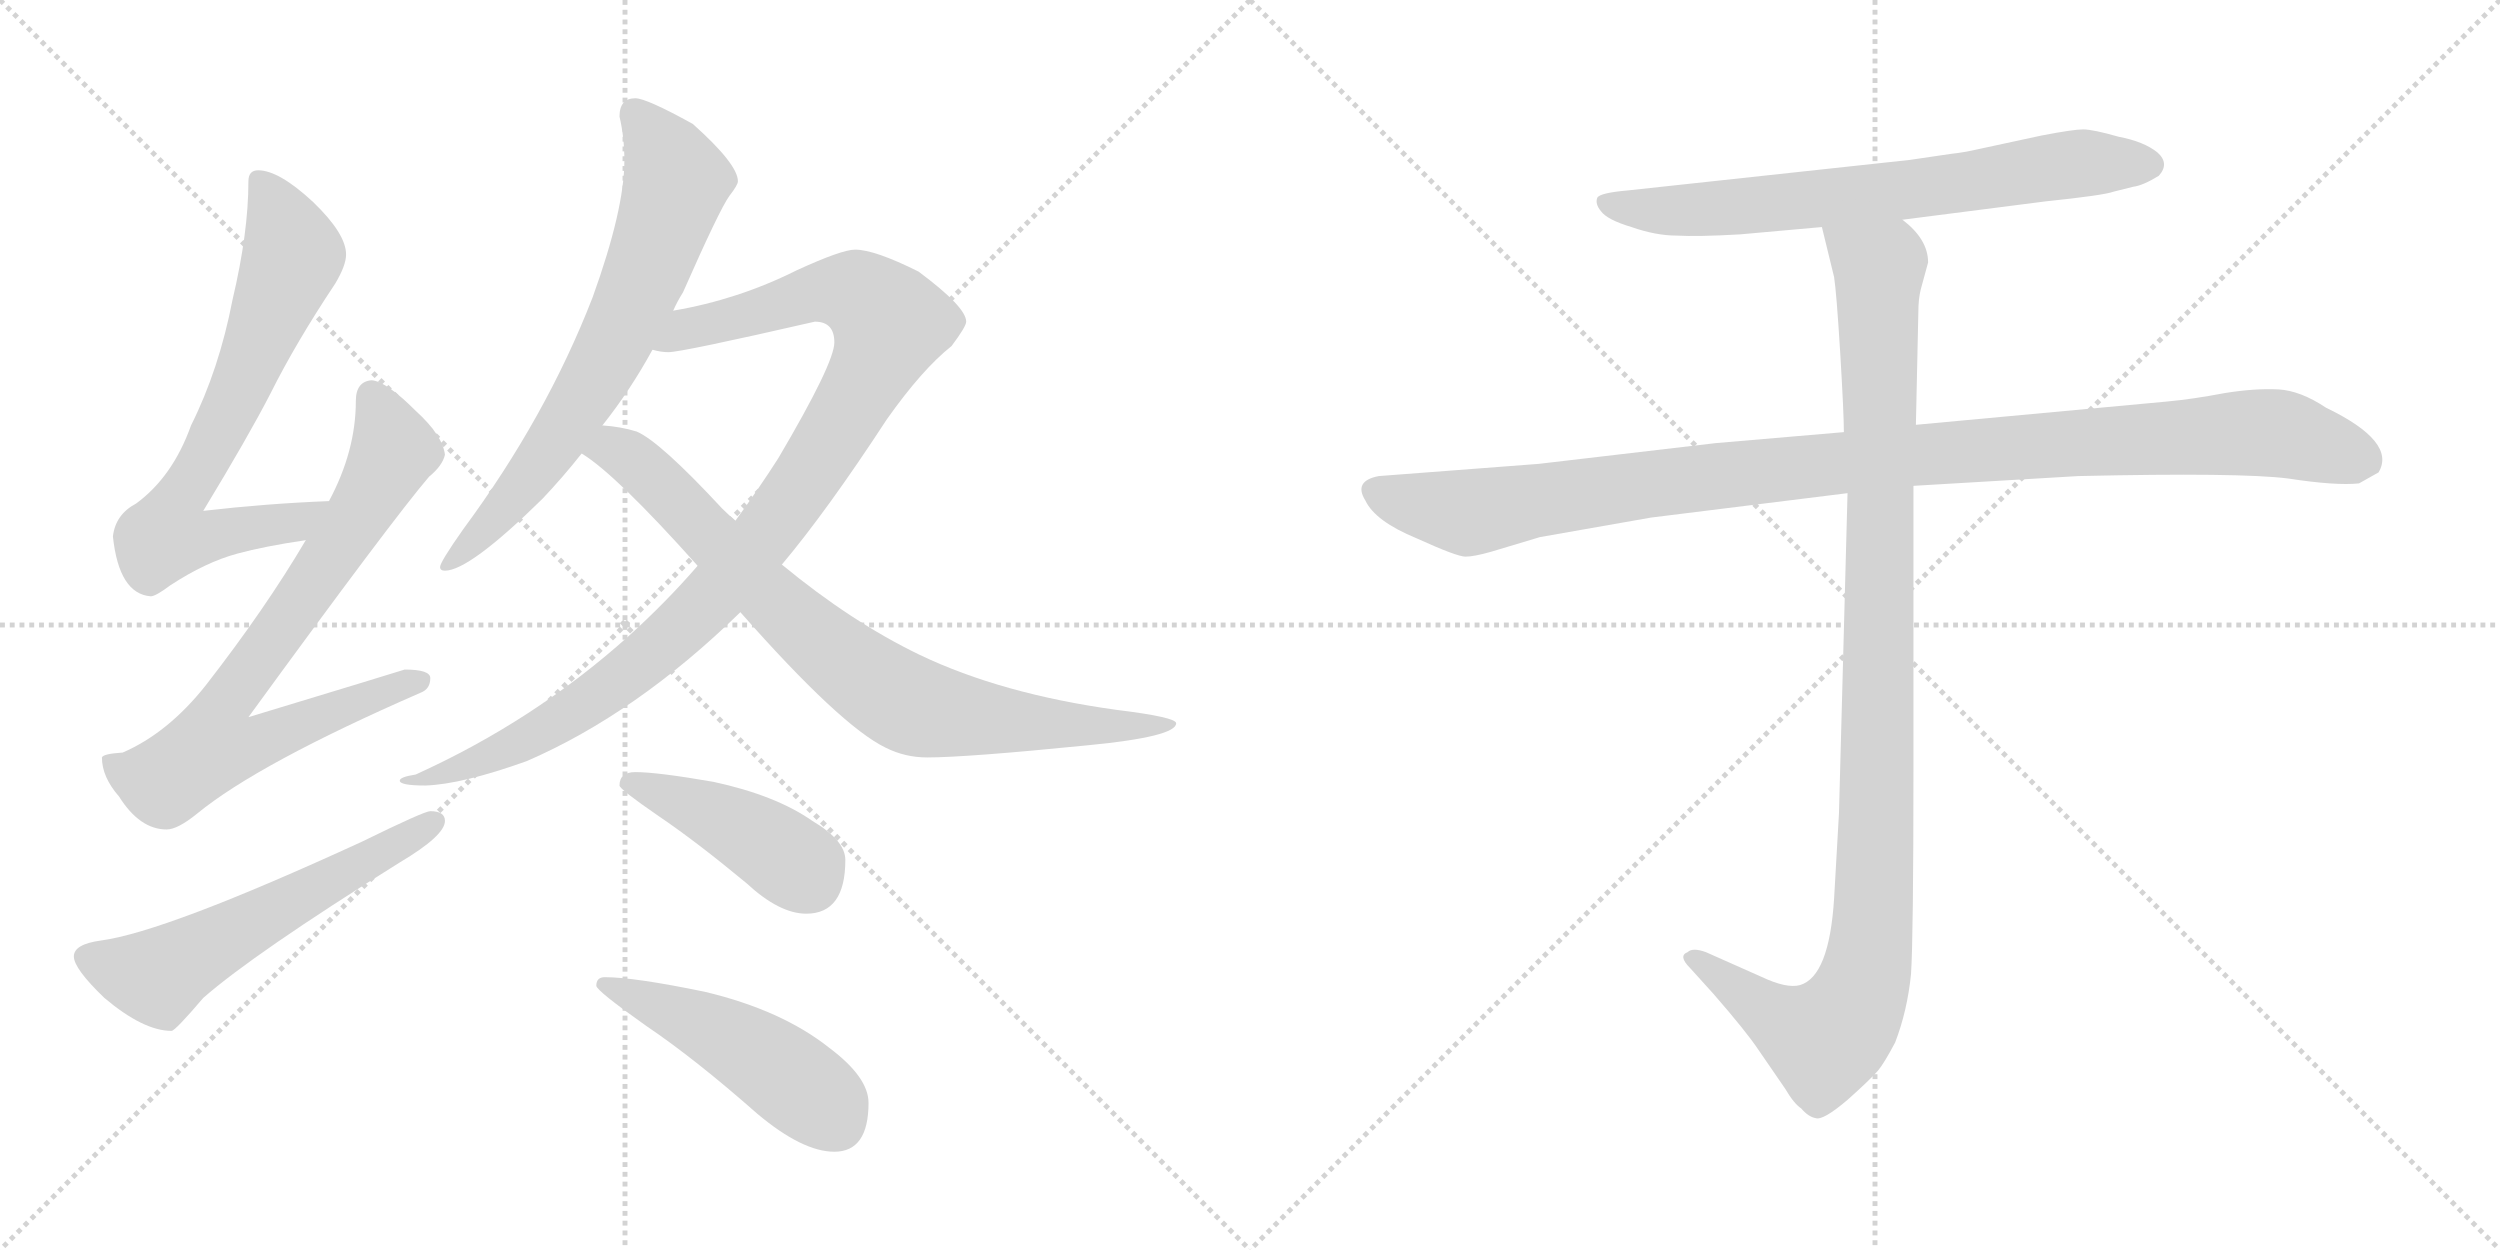 <svg version="1.1" viewBox="0 0 2048 1024" xmlns="http://www.w3.org/2000/svg">
  <g stroke="lightgray" stroke-dasharray="1,1" stroke-width="1" transform="scale(4, 4)">
    <line x1="0" y1="0" x2="256" y2="256"></line>
    <line x1="256" y1="0" x2="0" y2="256"></line>
    <line x1="128" y1="0" x2="128" y2="256"></line>
    <line x1="0" y1="128" x2="256" y2="128"></line>
    <line x1="256" y1="0" x2="512" y2="256"></line>
    <line x1="512" y1="0" x2="256" y2="256"></line>
    <line x1="384" y1="0" x2="384" y2="256"></line>
    <line x1="256" y1="128" x2="512" y2="128"></line>
  </g>
<g transform="scale(1, -1) translate(0, -850)">
   <style type="text/css">
    @keyframes keyframes0 {
      from {
       stroke: black;
       stroke-dashoffset: 705;
       stroke-width: 128;
       }
       70% {
       animation-timing-function: step-end;
       stroke: black;
       stroke-dashoffset: 0;
       stroke-width: 128;
       }
       to {
       stroke: black;
       stroke-width: 1024;
       }
       }
       #make-me-a-hanzi-animation-0 {
         animation: keyframes0 0.824s both;
         animation-delay: 0s;
         animation-timing-function: linear;
       }
    @keyframes keyframes1 {
      from {
       stroke: black;
       stroke-dashoffset: 769;
       stroke-width: 128;
       }
       71% {
       animation-timing-function: step-end;
       stroke: black;
       stroke-dashoffset: 0;
       stroke-width: 128;
       }
       to {
       stroke: black;
       stroke-width: 1024;
       }
       }
       #make-me-a-hanzi-animation-1 {
         animation: keyframes1 0.876s both;
         animation-delay: 0.824s;
         animation-timing-function: linear;
       }
    @keyframes keyframes2 {
      from {
       stroke: black;
       stroke-dashoffset: 576;
       stroke-width: 128;
       }
       65% {
       animation-timing-function: step-end;
       stroke: black;
       stroke-dashoffset: 0;
       stroke-width: 128;
       }
       to {
       stroke: black;
       stroke-width: 1024;
       }
       }
       #make-me-a-hanzi-animation-2 {
         animation: keyframes2 0.719s both;
         animation-delay: 1.7s;
         animation-timing-function: linear;
       }
    @keyframes keyframes3 {
      from {
       stroke: black;
       stroke-dashoffset: 695;
       stroke-width: 128;
       }
       69% {
       animation-timing-function: step-end;
       stroke: black;
       stroke-dashoffset: 0;
       stroke-width: 128;
       }
       to {
       stroke: black;
       stroke-width: 1024;
       }
       }
       #make-me-a-hanzi-animation-3 {
         animation: keyframes3 0.816s both;
         animation-delay: 2.418s;
         animation-timing-function: linear;
       }
    @keyframes keyframes4 {
      from {
       stroke: black;
       stroke-dashoffset: 1022;
       stroke-width: 128;
       }
       77% {
       animation-timing-function: step-end;
       stroke: black;
       stroke-dashoffset: 0;
       stroke-width: 128;
       }
       to {
       stroke: black;
       stroke-width: 1024;
       }
       }
       #make-me-a-hanzi-animation-4 {
         animation: keyframes4 1.082s both;
         animation-delay: 3.234s;
         animation-timing-function: linear;
       }
    @keyframes keyframes5 {
      from {
       stroke: black;
       stroke-dashoffset: 813;
       stroke-width: 128;
       }
       73% {
       animation-timing-function: step-end;
       stroke: black;
       stroke-dashoffset: 0;
       stroke-width: 128;
       }
       to {
       stroke: black;
       stroke-width: 1024;
       }
       }
       #make-me-a-hanzi-animation-5 {
         animation: keyframes5 0.912s both;
         animation-delay: 4.316s;
         animation-timing-function: linear;
       }
    @keyframes keyframes6 {
      from {
       stroke: black;
       stroke-dashoffset: 426;
       stroke-width: 128;
       }
       58% {
       animation-timing-function: step-end;
       stroke: black;
       stroke-dashoffset: 0;
       stroke-width: 128;
       }
       to {
       stroke: black;
       stroke-width: 1024;
       }
       }
       #make-me-a-hanzi-animation-6 {
         animation: keyframes6 0.597s both;
         animation-delay: 5.227s;
         animation-timing-function: linear;
       }
    @keyframes keyframes7 {
      from {
       stroke: black;
       stroke-dashoffset: 481;
       stroke-width: 128;
       }
       61% {
       animation-timing-function: step-end;
       stroke: black;
       stroke-dashoffset: 0;
       stroke-width: 128;
       }
       to {
       stroke: black;
       stroke-width: 1024;
       }
       }
       #make-me-a-hanzi-animation-7 {
         animation: keyframes7 0.641s both;
         animation-delay: 5.824s;
         animation-timing-function: linear;
       }
    @keyframes keyframes8 {
      from {
       stroke: black;
       stroke-dashoffset: 705;
       stroke-width: 128;
       }
       70% {
       animation-timing-function: step-end;
       stroke: black;
       stroke-dashoffset: 0;
       stroke-width: 128;
       }
       to {
       stroke: black;
       stroke-width: 1024;
       }
       }
       #make-me-a-hanzi-animation-8 {
         animation: keyframes8 0.824s both;
         animation-delay: 6.465s;
         animation-timing-function: linear;
       }
    @keyframes keyframes9 {
      from {
       stroke: black;
       stroke-dashoffset: 1076;
       stroke-width: 128;
       }
       78% {
       animation-timing-function: step-end;
       stroke: black;
       stroke-dashoffset: 0;
       stroke-width: 128;
       }
       to {
       stroke: black;
       stroke-width: 1024;
       }
       }
       #make-me-a-hanzi-animation-9 {
         animation: keyframes9 1.126s both;
         animation-delay: 7.289s;
         animation-timing-function: linear;
       }
    @keyframes keyframes10 {
      from {
       stroke: black;
       stroke-dashoffset: 1072;
       stroke-width: 128;
       }
       78% {
       animation-timing-function: step-end;
       stroke: black;
       stroke-dashoffset: 0;
       stroke-width: 128;
       }
       to {
       stroke: black;
       stroke-width: 1024;
       }
       }
       #make-me-a-hanzi-animation-10 {
         animation: keyframes10 1.122s both;
         animation-delay: 8.415s;
         animation-timing-function: linear;
       }
</style>
<path d="M 269.5 439.5 Q 218.5 437.5 166.5 431.5 Q 203.5 492.5 221.5 527.5 Q 242.5 569.5 274.5 617.5 Q 283.5 632.5 283.5 641.5 Q 283.5 658.5 256.5 684.5 Q 228.5 710.5 211.5 710.5 Q 203.5 710.5 203.5 701.5 Q 203.5 659.5 190.5 604.5 Q 179.5 547.5 156.5 501.5 Q 141.5 459.5 111.5 437.5 Q 94.5 428.5 92.5 410.5 Q 97.5 363.5 123.5 361.5 Q 127.5 361.5 139.5 370.5 Q 168.5 389.5 194.5 396.5 Q 216.5 402.5 250.5 407.5 C 280.5 412.5 299.5 440.5 269.5 439.5 Z" fill="lightgray"></path> 
<path d="M 304.5 538.5 Q 291.5 537.5 291.5 521.5 Q 291.5 480.5 269.5 439.5 L 250.5 407.5 Q 217.5 351.5 168.5 288.5 Q 137.5 249.5 100.5 233.5 Q 84.5 232.5 83.5 229.5 Q 83.5 213.5 97.5 197.5 Q 114.5 170.5 136.5 170.5 Q 145.5 170.5 161.5 183.5 Q 211.5 224.5 344.5 282.5 Q 352.5 285.5 352.5 294.5 Q 352.5 301.5 331.5 301.5 Q 325.5 299.5 203.5 262.5 Q 321.5 424.5 351.5 459.5 Q 362.5 468.5 364.5 477.5 Q 362.5 493.5 340.5 513.5 Q 316.5 537.5 304.5 538.5 Z" fill="lightgray"></path> 
<path d="M 352.5 185.5 Q 347.5 185.5 296.5 160.5 Q 135.5 86.5 82.5 79.5 Q 60.5 76.5 60.5 66.5 Q 60.5 56.5 85.5 32.5 Q 117.5 5.5 140.5 5.5 Q 143.5 5.5 166.5 32.5 Q 207.5 68.5 327.5 143.5 Q 364.5 165.5 364.5 177.5 Q 364.5 185.5 352.5 185.5 Z" fill="lightgray"></path> 
<path d="M 520.5 769.5 Q 507.5 769.5 507.5 754.5 Q 511.5 737.5 511.5 718.5 Q 511.5 678.5 485.5 606.5 Q 447.5 508.5 379.5 416.5 Q 360.5 389.5 360.5 385.5 Q 360.5 382.5 364.5 382.5 Q 384.5 382.5 444.5 441.5 Q 461.5 459.5 476.5 478.5 L 493.5 501.5 Q 516.5 530.5 534.5 563.5 L 551.5 595.5 Q 554.5 602.5 559.5 610.5 Q 589.5 678.5 597.5 689.5 Q 604.5 698.5 604.5 701.5 Q 604.5 715.5 567.5 748.5 Q 529.5 769.5 520.5 769.5 Z" fill="lightgray"></path> 
<path d="M 571.5 386.5 Q 545.5 356.5 514.5 328.5 Q 437.5 259.5 340.5 215.5 Q 327.5 213.5 327.5 210.5 Q 327.5 206.5 348.5 206.5 Q 378.5 207.5 431.5 226.5 Q 521.5 265.5 606.5 348.5 L 640.5 387.5 Q 677.5 431.5 726.5 506.5 Q 755.5 547.5 779.5 566.5 Q 791.5 582.5 791.5 586.5 Q 791.5 598.5 752.5 627.5 Q 716.5 645.5 700.5 645.5 Q 689.5 645.5 652.5 628.5 Q 604.5 604.5 551.5 595.5 C 522.5 589.5 504.5 564.5 534.5 563.5 Q 541.5 561.5 547.5 561.5 Q 558.5 561.5 667.5 586.5 Q 683.5 586.5 683.5 569.5 Q 683.5 552.5 637.5 474.5 Q 621.5 449.5 602.5 423.5 L 571.5 386.5 Z" fill="lightgray"></path> 
<path d="M 476.5 478.5 Q 504.5 461.5 571.5 386.5 L 606.5 348.5 Q 688.5 255.5 725.5 237.5 Q 741.5 229.5 759.5 229.5 Q 791.5 229.5 891.5 239.5 Q 963.5 246.5 963.5 257.5 Q 963.5 262.5 914.5 268.5 Q 820.5 281.5 753.5 313.5 Q 697.5 340.5 640.5 387.5 L 602.5 423.5 Q 597.5 427.5 591.5 433.5 Q 540.5 488.5 521.5 496.5 Q 508.5 500.5 493.5 501.5 C 463.5 505.5 452.5 496.5 476.5 478.5 Z" fill="lightgray"></path> 
<path d="M 520.5 217.5 Q 507.5 217.5 507.5 206.5 Q 507.5 203.5 539.5 181.5 Q 570.5 160.5 611.5 126.5 Q 638.5 101.5 660.5 101.5 Q 692.5 101.5 692.5 145.5 Q 692.5 161.5 665.5 177.5 Q 635.5 198.5 584.5 209.5 Q 538.5 217.5 520.5 217.5 Z" fill="lightgray"></path> 
<path d="M 495.5 49.5 Q 488.5 49.5 488.5 42.5 Q 488.5 38.5 529.5 9.5 Q 569.5 -17.5 620.5 -62.5 Q 657.5 -93.5 683.5 -93.5 Q 711.5 -93.5 711.5 -53.5 Q 711.5 -32.5 679.5 -8.5 Q 640.5 22.5 577.5 37.5 Q 519.5 49.5 495.5 49.5 Z" fill="lightgray"></path> 
<path d="M 1558.5 670.0 L 1675.5 685.0 Q 1723.5 690.0 1731.5 693.0 L 1747.5 697.0 Q 1755.5 698.0 1768.5 706.0 Q 1777.5 716.0 1767.5 725.0 Q 1756.5 734.0 1735.5 738.0 Q 1714.5 744.0 1706.5 744.0 Q 1698.5 744.0 1672.5 739.0 L 1621.5 728.0 Q 1608.5 725.0 1598.5 724.0 L 1564.5 719.0 L 1333.5 694.0 Q 1310.5 692.0 1308.5 688.0 Q 1306.5 683.0 1311.5 677.0 Q 1316.5 670.0 1336.5 664.0 Q 1356.5 657.0 1373.5 657.0 Q 1390.5 656.0 1425.5 658.0 L 1492.5 664.0 L 1558.5 670.0 Z" fill="lightgray"></path> 
<path d="M 1510.5 496.0 L 1405.5 487.0 L 1260.5 470.0 L 1129.5 460.0 Q 1108.5 456.0 1118.5 440.0 Q 1126.5 423.0 1160.5 409.0 Q 1193.5 394.0 1200.5 394.0 Q 1207.5 394.0 1221.5 398.0 L 1261.5 410.0 L 1352.5 426.0 L 1513.5 446.0 L 1567.5 452.0 L 1702.5 460.0 Q 1835.5 463.0 1874.5 458.0 Q 1913.5 452.0 1932.5 454.0 L 1948.5 463.0 Q 1963.5 488.0 1905.5 516.0 Q 1884.5 530.0 1866.5 531.0 Q 1847.5 532.0 1822.5 528.0 Q 1796.5 523.0 1774.5 521.0 L 1569.5 502.0 L 1510.5 496.0 Z" fill="lightgray"></path> 
<path d="M 1492.5 664.0 L 1502.5 623.0 Q 1504.5 610.0 1507.5 561.0 Q 1510.5 511.0 1510.5 496.0 L 1513.5 446.0 L 1506.5 184.0 L 1502.5 114.0 Q 1498.5 50.0 1474.5 43.0 Q 1463.5 40.0 1442.5 50.0 L 1397.5 70.0 Q 1386.5 74.0 1382.5 70.0 Q 1374.5 67.0 1384.5 57.0 L 1403.5 36.0 Q 1430.5 5.0 1440.5 -10.0 L 1462.5 -42.0 Q 1469.5 -54.0 1475.5 -58.0 Q 1481.5 -65.0 1487.5 -66.0 Q 1493.5 -68.0 1513.5 -51.0 Q 1532.5 -34.0 1538.5 -27.0 Q 1543.5 -21.0 1552.5 -4.0 Q 1562.5 22.0 1565.5 52.0 Q 1567.5 82.0 1567.5 222.0 L 1567.5 452.0 L 1569.5 502.0 L 1571.5 594.0 Q 1571.5 605.0 1573.5 613.0 L 1579.5 635.0 Q 1579.5 654.0 1558.5 670.0 C 1538.5 693.0 1485.5 693.0 1492.5 664.0 Z" fill="lightgray"></path> 
      <clipPath id="make-me-a-hanzi-clip-0">
      <path d="M 269.5 439.5 Q 218.5 437.5 166.5 431.5 Q 203.5 492.5 221.5 527.5 Q 242.5 569.5 274.5 617.5 Q 283.5 632.5 283.5 641.5 Q 283.5 658.5 256.5 684.5 Q 228.5 710.5 211.5 710.5 Q 203.5 710.5 203.5 701.5 Q 203.5 659.5 190.5 604.5 Q 179.5 547.5 156.5 501.5 Q 141.5 459.5 111.5 437.5 Q 94.5 428.5 92.5 410.5 Q 97.5 363.5 123.5 361.5 Q 127.5 361.5 139.5 370.5 Q 168.5 389.5 194.5 396.5 Q 216.5 402.5 250.5 407.5 C 280.5 412.5 299.5 440.5 269.5 439.5 Z" fill="lightgray"></path>
      </clipPath>
      <path clip-path="url(#make-me-a-hanzi-clip-0)" d="M 214.5 699.5 L 240.5 640.5 L 197.5 533.5 L 144.5 437.5 L 136.5 411.5 L 166.5 408.5 L 240.5 420.5 L 262.5 436.5 " fill="none" id="make-me-a-hanzi-animation-0" stroke-dasharray="577 1154" stroke-linecap="round"></path>

      <clipPath id="make-me-a-hanzi-clip-1">
      <path d="M 304.5 538.5 Q 291.5 537.5 291.5 521.5 Q 291.5 480.5 269.5 439.5 L 250.5 407.5 Q 217.5 351.5 168.5 288.5 Q 137.5 249.5 100.5 233.5 Q 84.5 232.5 83.5 229.5 Q 83.5 213.5 97.5 197.5 Q 114.5 170.5 136.5 170.5 Q 145.5 170.5 161.5 183.5 Q 211.5 224.5 344.5 282.5 Q 352.5 285.5 352.5 294.5 Q 352.5 301.5 331.5 301.5 Q 325.5 299.5 203.5 262.5 Q 321.5 424.5 351.5 459.5 Q 362.5 468.5 364.5 477.5 Q 362.5 493.5 340.5 513.5 Q 316.5 537.5 304.5 538.5 Z" fill="lightgray"></path>
      </clipPath>
      <path clip-path="url(#make-me-a-hanzi-clip-1)" d="M 305.5 524.5 L 322.5 483.5 L 318.5 472.5 L 256.5 371.5 L 180.5 267.5 L 174.5 238.5 L 202.5 238.5 L 284.5 273.5 L 344.5 291.5 " fill="none" id="make-me-a-hanzi-animation-1" stroke-dasharray="641 1282" stroke-linecap="round"></path>

      <clipPath id="make-me-a-hanzi-clip-2">
      <path d="M 352.5 185.5 Q 347.5 185.5 296.5 160.5 Q 135.5 86.5 82.5 79.5 Q 60.5 76.5 60.5 66.5 Q 60.5 56.5 85.5 32.5 Q 117.5 5.5 140.5 5.5 Q 143.5 5.5 166.5 32.5 Q 207.5 68.5 327.5 143.5 Q 364.5 165.5 364.5 177.5 Q 364.5 185.5 352.5 185.5 Z" fill="lightgray"></path>
      </clipPath>
      <path clip-path="url(#make-me-a-hanzi-clip-2)" d="M 70.5 65.5 L 127.5 49.5 L 355.5 176.5 " fill="none" id="make-me-a-hanzi-animation-2" stroke-dasharray="448 896" stroke-linecap="round"></path>

      <clipPath id="make-me-a-hanzi-clip-3">
      <path d="M 520.5 769.5 Q 507.5 769.5 507.5 754.5 Q 511.5 737.5 511.5 718.5 Q 511.5 678.5 485.5 606.5 Q 447.5 508.5 379.5 416.5 Q 360.5 389.5 360.5 385.5 Q 360.5 382.5 364.5 382.5 Q 384.5 382.5 444.5 441.5 Q 461.5 459.5 476.5 478.5 L 493.5 501.5 Q 516.5 530.5 534.5 563.5 L 551.5 595.5 Q 554.5 602.5 559.5 610.5 Q 589.5 678.5 597.5 689.5 Q 604.5 698.5 604.5 701.5 Q 604.5 715.5 567.5 748.5 Q 529.5 769.5 520.5 769.5 Z" fill="lightgray"></path>
      </clipPath>
      <path clip-path="url(#make-me-a-hanzi-clip-3)" d="M 519.5 757.5 L 554.5 701.5 L 523.5 613.5 L 490.5 545.5 L 434.5 459.5 L 364.5 386.5 " fill="none" id="make-me-a-hanzi-animation-3" stroke-dasharray="567 1134" stroke-linecap="round"></path>

      <clipPath id="make-me-a-hanzi-clip-4">
      <path d="M 571.5 386.5 Q 545.5 356.5 514.5 328.5 Q 437.5 259.5 340.5 215.5 Q 327.5 213.5 327.5 210.5 Q 327.5 206.5 348.5 206.5 Q 378.5 207.5 431.5 226.5 Q 521.5 265.5 606.5 348.5 L 640.5 387.5 Q 677.5 431.5 726.5 506.5 Q 755.5 547.5 779.5 566.5 Q 791.5 582.5 791.5 586.5 Q 791.5 598.5 752.5 627.5 Q 716.5 645.5 700.5 645.5 Q 689.5 645.5 652.5 628.5 Q 604.5 604.5 551.5 595.5 C 522.5 589.5 504.5 564.5 534.5 563.5 Q 541.5 561.5 547.5 561.5 Q 558.5 561.5 667.5 586.5 Q 683.5 586.5 683.5 569.5 Q 683.5 552.5 637.5 474.5 Q 621.5 449.5 602.5 423.5 L 571.5 386.5 Z" fill="lightgray"></path>
      </clipPath>
      <path clip-path="url(#make-me-a-hanzi-clip-4)" d="M 541.5 566.5 L 562.5 581.5 L 670.5 611.5 L 701.5 609.5 L 728.5 585.5 L 713.5 546.5 L 662.5 461.5 L 583.5 360.5 L 478.5 272.5 L 418.5 237.5 L 375.5 219.5 L 349.5 215.5 L 340.5 207.5 " fill="none" id="make-me-a-hanzi-animation-4" stroke-dasharray="894 1788" stroke-linecap="round"></path>

      <clipPath id="make-me-a-hanzi-clip-5">
      <path d="M 476.5 478.5 Q 504.5 461.5 571.5 386.5 L 606.5 348.5 Q 688.5 255.5 725.5 237.5 Q 741.5 229.5 759.5 229.5 Q 791.5 229.5 891.5 239.5 Q 963.5 246.5 963.5 257.5 Q 963.5 262.5 914.5 268.5 Q 820.5 281.5 753.5 313.5 Q 697.5 340.5 640.5 387.5 L 602.5 423.5 Q 597.5 427.5 591.5 433.5 Q 540.5 488.5 521.5 496.5 Q 508.5 500.5 493.5 501.5 C 463.5 505.5 452.5 496.5 476.5 478.5 Z" fill="lightgray"></path>
      </clipPath>
      <path clip-path="url(#make-me-a-hanzi-clip-5)" d="M 483.5 482.5 L 501.5 482.5 L 520.5 471.5 L 648.5 343.5 L 741.5 274.5 L 839.5 257.5 L 960.5 256.5 " fill="none" id="make-me-a-hanzi-animation-5" stroke-dasharray="685 1370" stroke-linecap="round"></path>

      <clipPath id="make-me-a-hanzi-clip-6">
      <path d="M 520.5 217.5 Q 507.5 217.5 507.5 206.5 Q 507.5 203.5 539.5 181.5 Q 570.5 160.5 611.5 126.5 Q 638.5 101.5 660.5 101.5 Q 692.5 101.5 692.5 145.5 Q 692.5 161.5 665.5 177.5 Q 635.5 198.5 584.5 209.5 Q 538.5 217.5 520.5 217.5 Z" fill="lightgray"></path>
      </clipPath>
      <path clip-path="url(#make-me-a-hanzi-clip-6)" d="M 514.5 208.5 L 600.5 174.5 L 651.5 142.5 L 662.5 129.5 " fill="none" id="make-me-a-hanzi-animation-6" stroke-dasharray="298 596" stroke-linecap="round"></path>

      <clipPath id="make-me-a-hanzi-clip-7">
      <path d="M 495.5 49.5 Q 488.5 49.5 488.5 42.5 Q 488.5 38.5 529.5 9.5 Q 569.5 -17.5 620.5 -62.5 Q 657.5 -93.5 683.5 -93.5 Q 711.5 -93.5 711.5 -53.5 Q 711.5 -32.5 679.5 -8.5 Q 640.5 22.5 577.5 37.5 Q 519.5 49.5 495.5 49.5 Z" fill="lightgray"></path>
      </clipPath>
      <path clip-path="url(#make-me-a-hanzi-clip-7)" d="M 494.5 43.5 L 594.5 1.5 L 671.5 -51.5 L 685.5 -69.5 " fill="none" id="make-me-a-hanzi-animation-7" stroke-dasharray="353 706" stroke-linecap="round"></path>

      <clipPath id="make-me-a-hanzi-clip-8">
      <path d="M 1558.5 670.0 L 1675.5 685.0 Q 1723.5 690.0 1731.5 693.0 L 1747.5 697.0 Q 1755.5 698.0 1768.5 706.0 Q 1777.5 716.0 1767.5 725.0 Q 1756.5 734.0 1735.5 738.0 Q 1714.5 744.0 1706.5 744.0 Q 1698.5 744.0 1672.5 739.0 L 1621.5 728.0 Q 1608.5 725.0 1598.5 724.0 L 1564.5 719.0 L 1333.5 694.0 Q 1310.5 692.0 1308.5 688.0 Q 1306.5 683.0 1311.5 677.0 Q 1316.5 670.0 1336.5 664.0 Q 1356.5 657.0 1373.5 657.0 Q 1390.5 656.0 1425.5 658.0 L 1492.5 664.0 L 1558.5 670.0 Z" fill="lightgray"></path>
      </clipPath>
      <path clip-path="url(#make-me-a-hanzi-clip-8)" d="M 1314.5 684.0 L 1388.5 678.0 L 1592.5 698.0 L 1708.5 717.0 L 1760.5 715.0 " fill="none" id="make-me-a-hanzi-animation-8" stroke-dasharray="577 1154" stroke-linecap="round"></path>

      <clipPath id="make-me-a-hanzi-clip-9">
      <path d="M 1510.5 496.0 L 1405.5 487.0 L 1260.5 470.0 L 1129.5 460.0 Q 1108.5 456.0 1118.5 440.0 Q 1126.5 423.0 1160.5 409.0 Q 1193.5 394.0 1200.5 394.0 Q 1207.5 394.0 1221.5 398.0 L 1261.5 410.0 L 1352.5 426.0 L 1513.5 446.0 L 1567.5 452.0 L 1702.5 460.0 Q 1835.5 463.0 1874.5 458.0 Q 1913.5 452.0 1932.5 454.0 L 1948.5 463.0 Q 1963.5 488.0 1905.5 516.0 Q 1884.5 530.0 1866.5 531.0 Q 1847.5 532.0 1822.5 528.0 Q 1796.5 523.0 1774.5 521.0 L 1569.5 502.0 L 1510.5 496.0 Z" fill="lightgray"></path>
      </clipPath>
      <path clip-path="url(#make-me-a-hanzi-clip-9)" d="M 1127.5 448.0 L 1207.5 430.0 L 1549.5 476.0 L 1848.5 496.0 L 1872.5 494.0 L 1938.5 472.0 " fill="none" id="make-me-a-hanzi-animation-9" stroke-dasharray="948 1896" stroke-linecap="round"></path>

      <clipPath id="make-me-a-hanzi-clip-10">
      <path d="M 1492.5 664.0 L 1502.5 623.0 Q 1504.5 610.0 1507.5 561.0 Q 1510.5 511.0 1510.5 496.0 L 1513.5 446.0 L 1506.5 184.0 L 1502.5 114.0 Q 1498.5 50.0 1474.5 43.0 Q 1463.5 40.0 1442.5 50.0 L 1397.5 70.0 Q 1386.5 74.0 1382.5 70.0 Q 1374.5 67.0 1384.5 57.0 L 1403.5 36.0 Q 1430.5 5.0 1440.5 -10.0 L 1462.5 -42.0 Q 1469.5 -54.0 1475.5 -58.0 Q 1481.5 -65.0 1487.5 -66.0 Q 1493.5 -68.0 1513.5 -51.0 Q 1532.5 -34.0 1538.5 -27.0 Q 1543.5 -21.0 1552.5 -4.0 Q 1562.5 22.0 1565.5 52.0 Q 1567.5 82.0 1567.5 222.0 L 1567.5 452.0 L 1569.5 502.0 L 1571.5 594.0 Q 1571.5 605.0 1573.5 613.0 L 1579.5 635.0 Q 1579.5 654.0 1558.5 670.0 C 1538.5 693.0 1485.5 693.0 1492.5 664.0 Z" fill="lightgray"></path>
      </clipPath>
      <path clip-path="url(#make-me-a-hanzi-clip-10)" d="M 1499.5 659.0 L 1539.5 628.0 L 1538.5 186.0 L 1529.5 57.0 L 1519.5 27.0 L 1494.5 -2.0 L 1450.5 19.0 L 1390.5 65.0 " fill="none" id="make-me-a-hanzi-animation-10" stroke-dasharray="944 1888" stroke-linecap="round"></path>

</g>
</svg>
